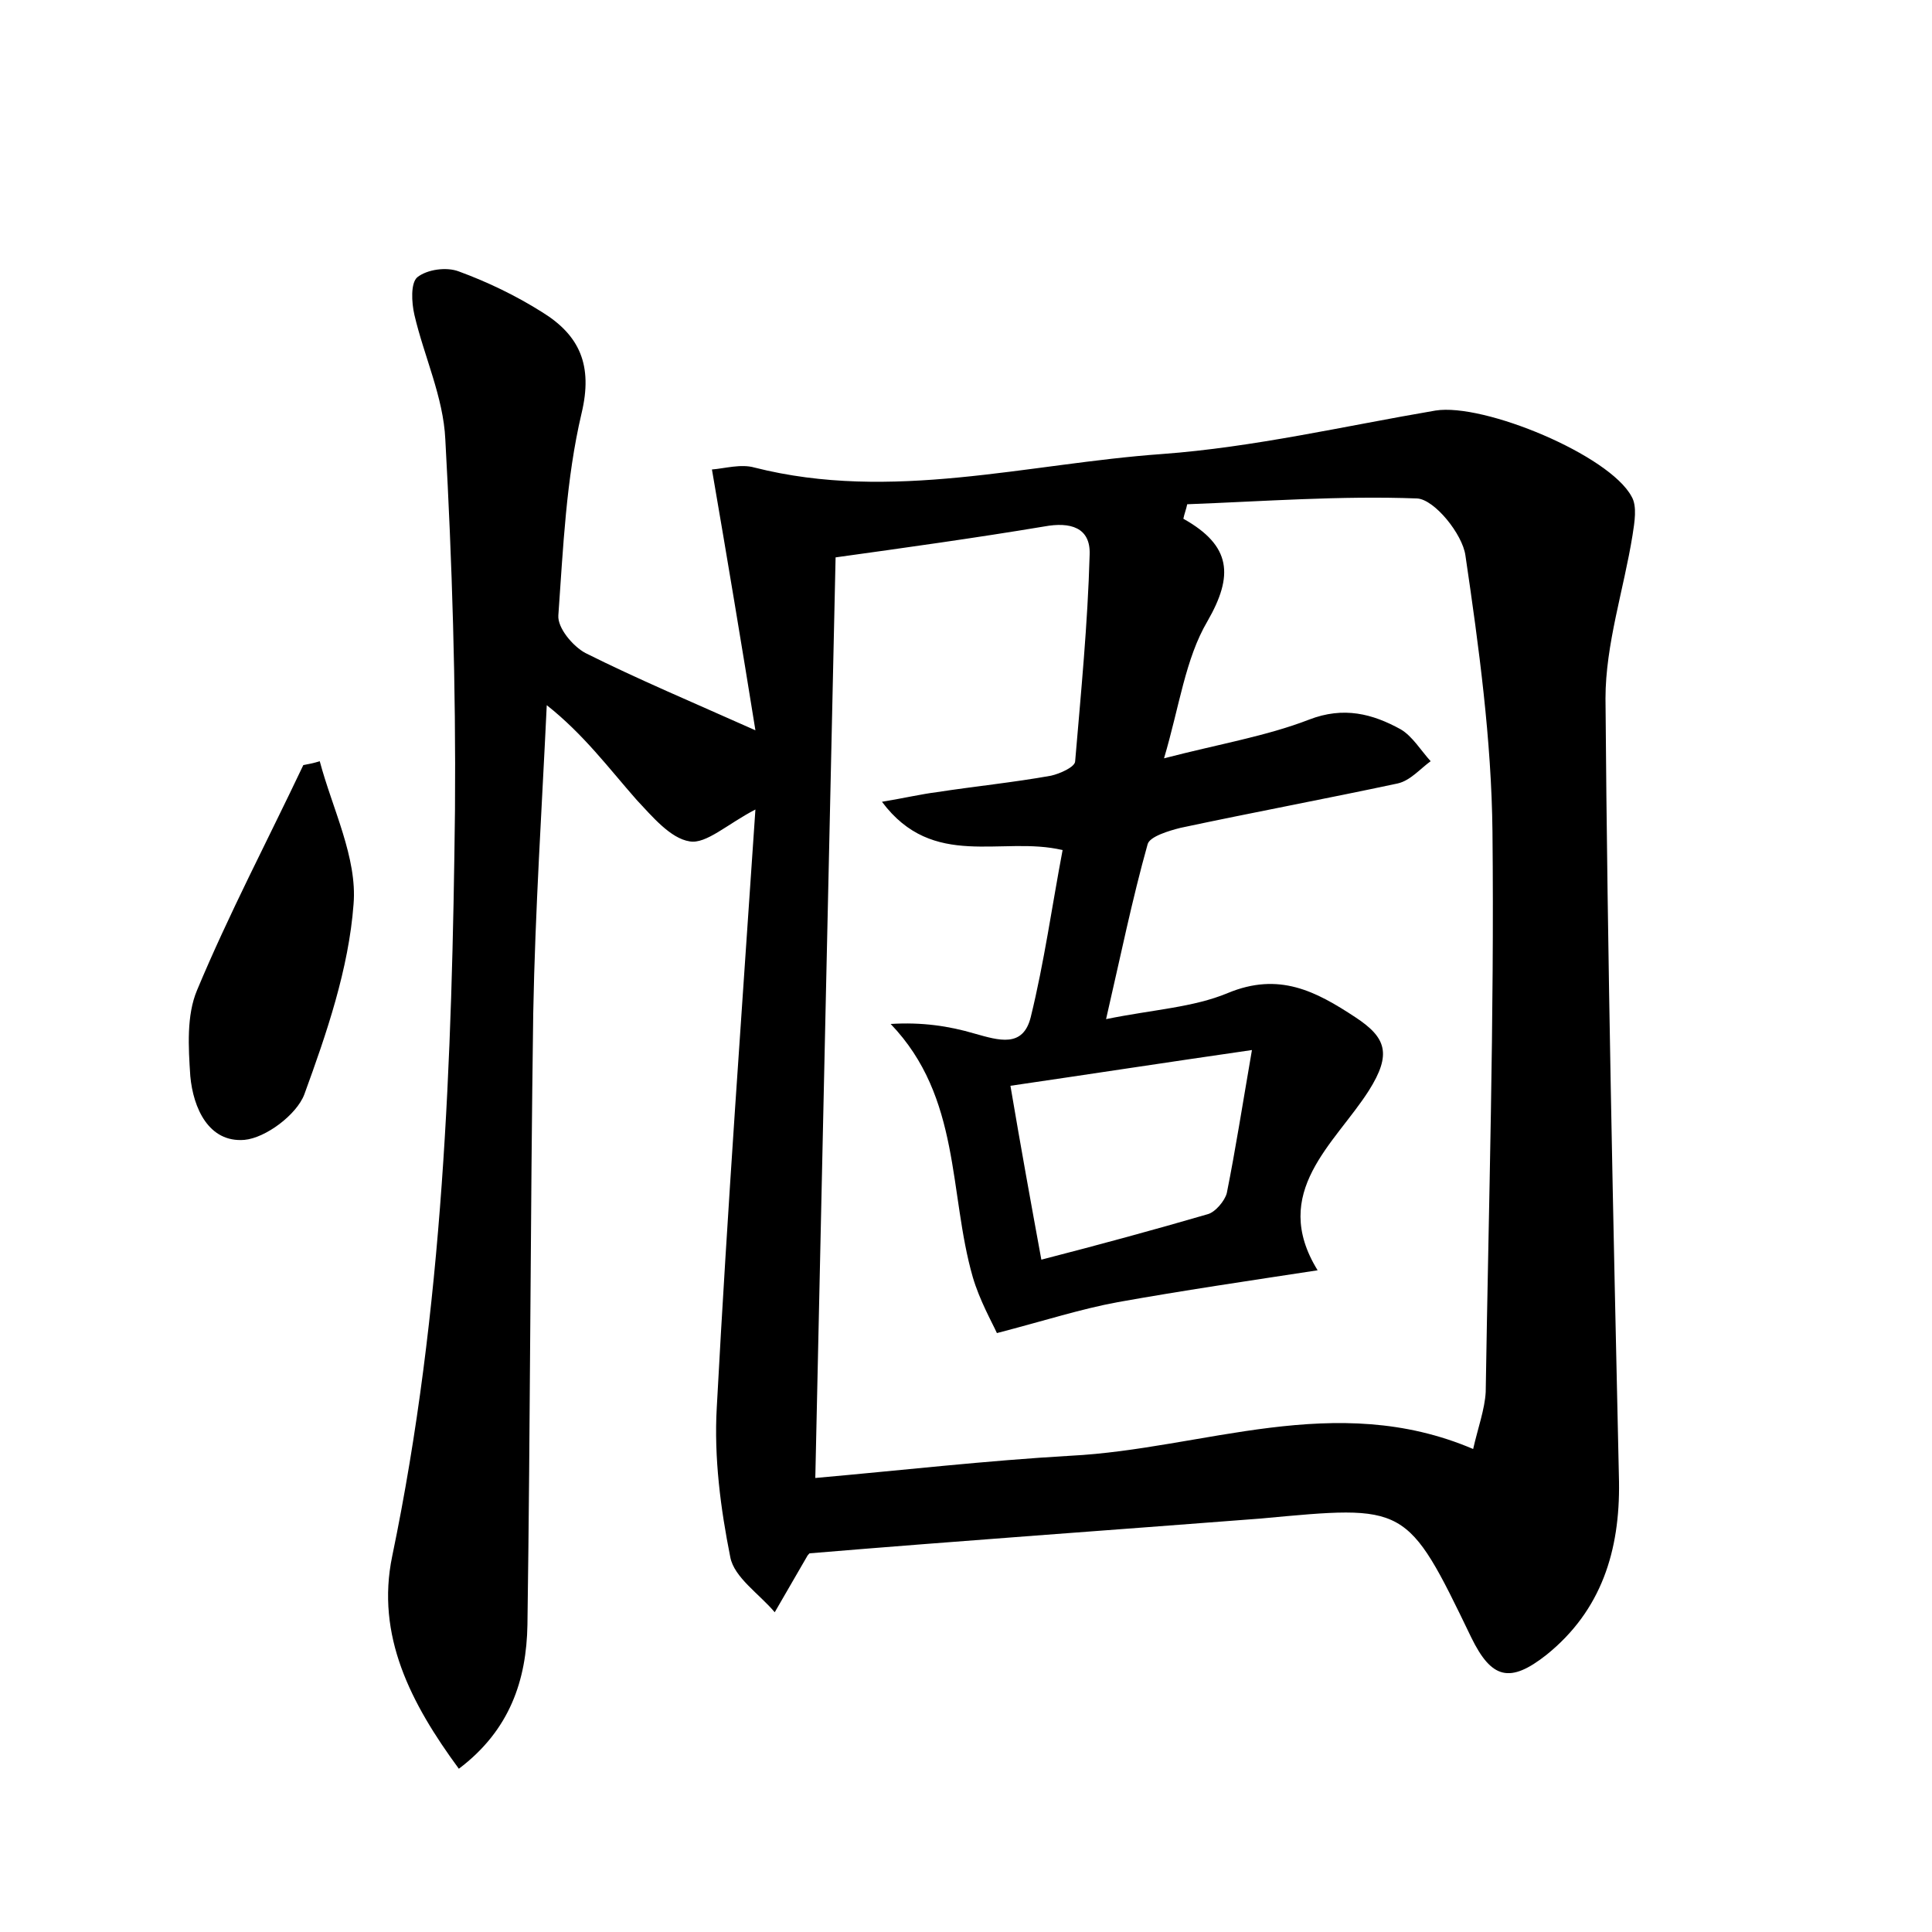 <?xml version="1.0" encoding="utf-8"?>
<!-- Generator: Adobe Illustrator 22.0.0, SVG Export Plug-In . SVG Version: 6.00 Build 0)  -->
<svg version="1.1" id="图层_1" xmlns="http://www.w3.org/2000/svg" xmlns:xlink="http://www.w3.org/1999/xlink" x="0px" y="0px"
	 viewBox="0 0 200 200" style="enable-background:new 0 0 200 200;" xml:space="preserve">
<style type="text/css">
	.st0{fill:#FFFFFF;}
</style>
<g>
	
	<path d="M83.8,160.8c-0.1,0.1-0.2,0.2-0.3,0.4c-1.1,1.9-2.2,3.8-3.3,5.7c-1.6-1.9-4.2-3.6-4.6-5.7c-1-5-1.7-10.3-1.4-15.5
		c1.1-20.6,2.6-41.1,4-61.9c-2.9,1.5-5.1,3.6-6.8,3.3c-2-0.3-3.9-2.6-5.5-4.3C63,79.5,60.4,76,56.6,73c-0.5,10.6-1.2,21.2-1.4,31.9
		c-0.3,21.1-0.3,42.2-0.6,63.3c-0.1,5.7-1.8,10.9-7.1,14.9c-5-6.8-8.6-13.8-6.9-22c5.3-25.5,6.2-51.4,6.5-77.3
		c0.1-12.8-0.3-25.6-1-38.3c-0.2-4.4-2.2-8.6-3.2-12.9c-0.3-1.3-0.4-3.3,0.3-3.9c1-0.8,3-1.1,4.3-0.6c3,1.1,5.9,2.5,8.6,4.2
		c3.9,2.4,5.3,5.5,4.1,10.5c-1.6,6.8-1.9,13.9-2.4,20.9c-0.1,1.3,1.5,3.2,2.8,3.9c5.4,2.7,11.1,5.1,17.6,8c-1.4-8.7-2.9-17.7-4.5-27
		c1.3-0.1,3-0.6,4.4-0.2c14.2,3.6,28.2-0.4,42.2-1.4c9.5-0.7,18.9-2.9,28.3-4.5c5-0.8,18,4.6,20.3,8.9c0.6,1,0.3,2.7,0.1,4
		c-0.9,5.6-2.8,11.3-2.8,16.9c0.2,27,0.8,54,1.4,81.1c0.1,7.1-1.8,13.3-7.5,17.9c-3.8,3-5.7,2.5-7.8-1.8
		c-6.7-13.9-6.7-13.7-21.8-12.3C115,158.4,99.4,159.5,83.8,160.8z M122.9,52.2c-0.1,0.5-0.3,1-0.4,1.5c5,2.8,5.2,5.9,2.5,10.6
		c-2.3,3.9-2.9,8.8-4.5,14.2c5.8-1.5,10.6-2.3,15-4c3.6-1.4,6.6-0.6,9.5,1c1.2,0.7,2.1,2.2,3.1,3.3c-1.1,0.8-2.1,2-3.4,2.3
		c-7.5,1.6-15,3-22.5,4.6c-1.2,0.3-3.2,0.9-3.4,1.7c-1.6,5.7-2.8,11.6-4.3,18.1c4.9-1,9-1.2,12.6-2.7c5.3-2.2,9.1-0.2,13.2,2.5
		c3.2,2.1,3.8,3.8,1.4,7.6c-3.5,5.5-10.3,10.5-5.3,18.6c-7.2,1.1-14,2.1-20.7,3.3c-3.8,0.7-7.5,1.9-12.5,3.2
		c-0.5-1.1-1.8-3.4-2.5-5.8c-2.5-8.7-1.2-18.6-8.5-26.2c3.2-0.2,6,0.2,8.7,1c2.5,0.7,5,1.5,5.8-1.7c1.4-5.7,2.2-11.5,3.3-17.3
		c-6.3-1.5-13.4,2.1-18.7-5c2.4-0.4,4.1-0.8,5.7-1c3.9-0.6,7.9-1,11.8-1.7c0.9-0.2,2.5-0.9,2.5-1.5c0.6-7.1,1.3-14.2,1.5-21.4
		c0.1-2.8-2-3.4-4.7-2.9c-7.2,1.2-14.4,2.2-21.6,3.2c-0.7,31.6-1.4,63.1-2.1,95.3c9-0.8,17.7-1.8,26.4-2.3
		c13.8-0.7,27.4-6.8,41.7-0.7c0.5-2.2,1.2-4.1,1.3-5.9c0.3-19.3,0.9-38.7,0.7-58c-0.1-9.5-1.4-19.1-2.8-28.6c-0.3-2.2-3.2-5.8-5-5.9
		C138.8,51.3,130.8,51.9,122.9,52.2z M104.6,112.4c1.1,6.5,2.1,12,3.2,18c6.2-1.6,11.7-3.1,17.2-4.7c0.8-0.2,1.8-1.4,2-2.2
		c0.9-4.5,1.6-9,2.6-14.8C120.6,110,112.8,111.2,104.6,112.4z"/>
	<path d="M33.1,78.8c1.3,4.9,3.9,10,3.5,14.8c-0.5,6.7-2.8,13.4-5.1,19.7c-0.8,2.1-4,4.5-6.2,4.7c-3.7,0.3-5.3-3.3-5.6-6.6
		c-0.2-3-0.4-6.3,0.7-8.9c3.3-7.9,7.3-15.5,11-23.3C31.9,79.1,32.5,79,33.1,78.8z"/>
	
	
</g>
</svg>
